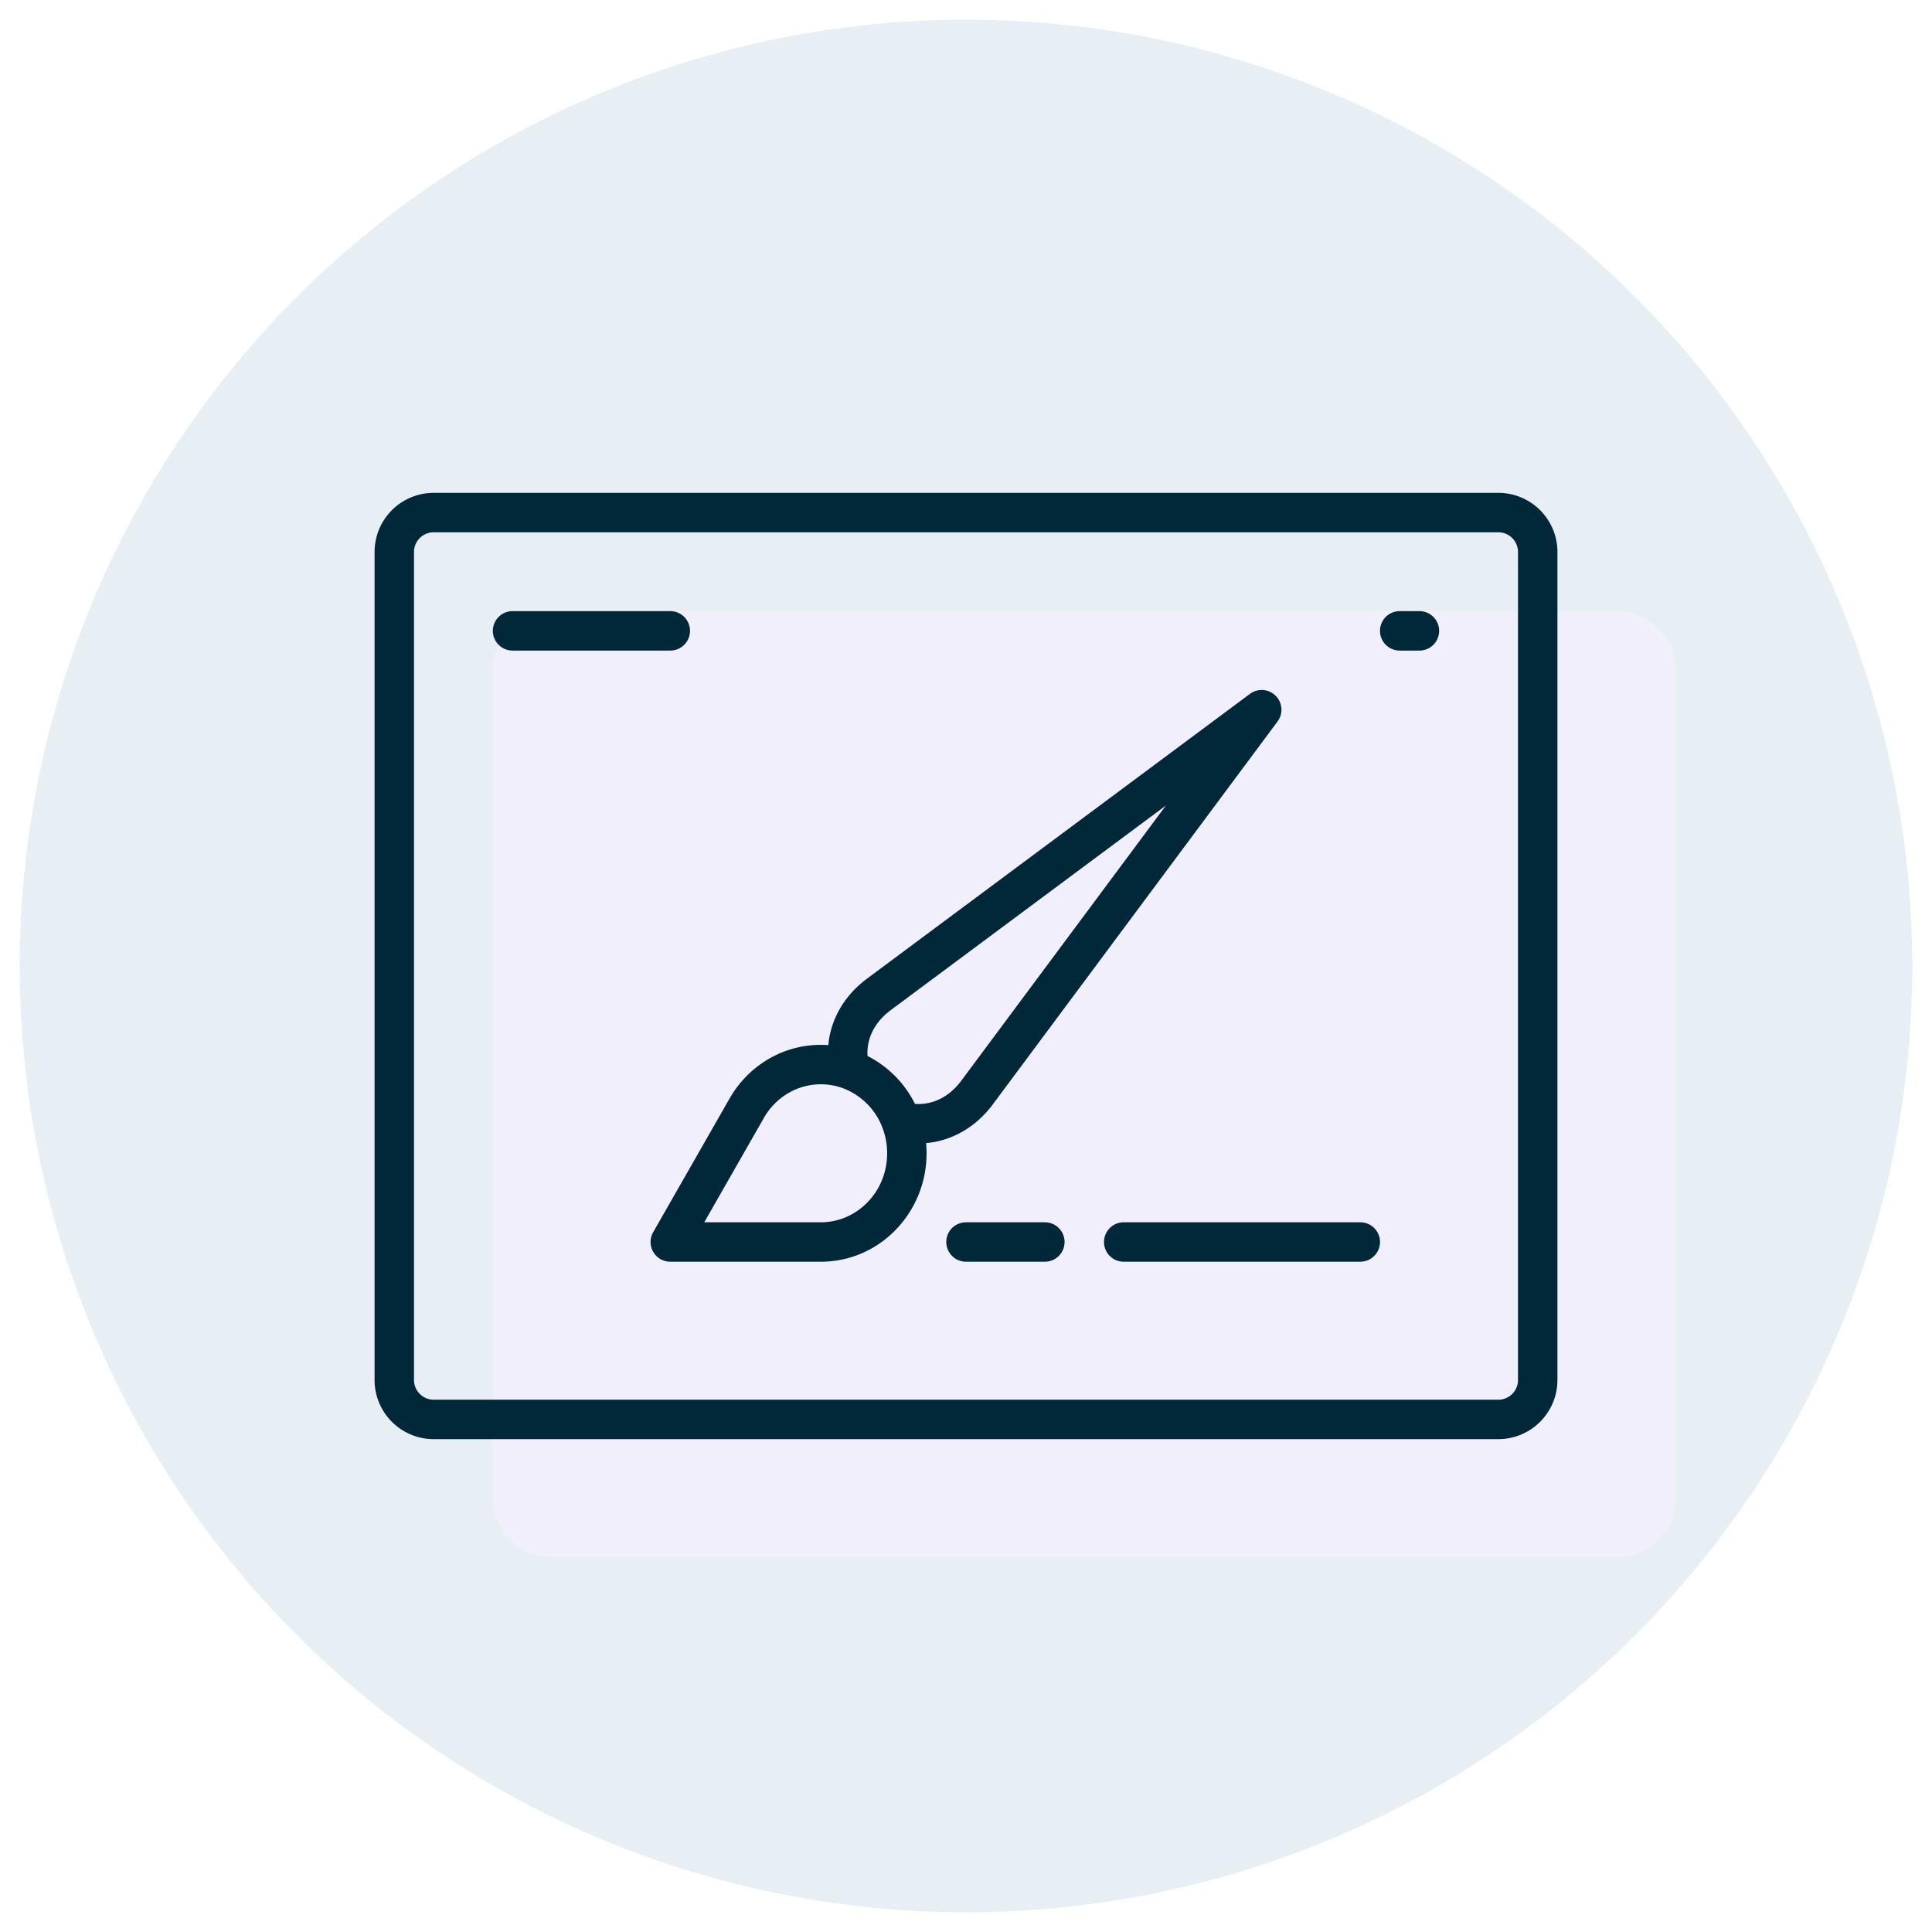 <svg width="98" height="98" fill="none" xmlns="http://www.w3.org/2000/svg"><g filter="url(#a)"><circle opacity=".24" cx="49" cy="49" r="48" fill="#9DB7D1"/><g filter="url(#b)"><path fill-rule="evenodd" clip-rule="evenodd" d="M19 28a3 3 0 0 1 3-3h54a3 3 0 0 1 3 3v42a3 3 0 0 1-3 3H22a3 3 0 0 1-3-3V28Z" fill="#F2EFFD"/></g><g filter="url(#c)"><path fill-rule="evenodd" clip-rule="evenodd" d="M64.707 35.293a1 1 0 0 1 .096 1.304L50.35 56.033l-.002.003c-.9 1.198-2.122 1.839-3.371 1.947.015.17.023.343.023.517 0 3.008-2.373 5.5-5.364 5.5H34a1 1 0 0 1-.868-1.496l3.894-6.815c.928-1.6 2.638-2.689 4.61-2.689.128 0 .255.005.381.014.111-1.246.752-2.465 1.947-3.362l.003-.002 19.436-14.453a1 1 0 0 1 1.304.096Z" fill="#F2EFFD"/></g><path d="M25 32a1 1 0 0 1 1-1h8a1 1 0 1 1 0 2h-8a1 1 0 0 1-1-1ZM71 31a1 1 0 1 0 0 2h1a1 1 0 1 0 0-2h-1Z" fill="#002838"/><path fill-rule="evenodd" clip-rule="evenodd" d="M64.707 35.293a1 1 0 0 1 .096 1.304L50.35 56.033l-.002.003c-.9 1.198-2.122 1.839-3.371 1.947.015.17.023.343.023.517 0 3.008-2.373 5.5-5.364 5.5H34a1 1 0 0 1-.868-1.496l3.894-6.815c.928-1.6 2.638-2.689 4.61-2.689.128 0 .255.005.381.014.111-1.246.752-2.465 1.947-3.362l.003-.002 19.436-14.453a1 1 0 0 1 1.304.096ZM44.005 53.564a5.45 5.45 0 0 1 2.407 2.43c.806.059 1.675-.277 2.334-1.157l.002-.001L59.14 40.86 45.164 51.252l-.001.002c-.871.653-1.209 1.51-1.158 2.31Zm-5.248 3.126-.002.003L35.723 62h5.913C43.466 62 45 60.462 45 58.5c0-.448-.08-.874-.226-1.265A3.443 3.443 0 0 0 42.76 55.2c-.35-.13-.729-.2-1.125-.2-1.209 0-2.283.666-2.88 1.69Z" fill="#002838"/><path d="M49 62a1 1 0 1 0 0 2h4a1 1 0 1 0 0-2h-4ZM57 62a1 1 0 1 0 0 2h12a1 1 0 1 0 0-2H57Z" fill="#002838"/><path fill-rule="evenodd" clip-rule="evenodd" d="M19 28a3 3 0 0 1 3-3h54a3 3 0 0 1 3 3v42a3 3 0 0 1-3 3H22a3 3 0 0 1-3-3V28Zm3-1a1 1 0 0 0-1 1v42a1 1 0 0 0 1 1h54a1 1 0 0 0 1-1V28a1 1 0 0 0-1-1H22Z" fill="#002838"/></g><defs><filter id="a" x=".5" y=".5" width="97" height="97" filterUnits="userSpaceOnUse" color-interpolation-filters="sRGB"><feFlood flood-opacity="0" result="BackgroundImageFix"/><feBlend in="SourceGraphic" in2="BackgroundImageFix" result="shape"/><feGaussianBlur stdDeviation=".25" result="effect1_foregroundBlur_550:2573"/></filter><filter id="b" x="19" y="25" width="62" height="50" filterUnits="userSpaceOnUse" color-interpolation-filters="sRGB"><feFlood flood-opacity="0" result="BackgroundImageFix"/><feColorMatrix in="SourceAlpha" values="0 0 0 0 0 0 0 0 0 0 0 0 0 0 0 0 0 0 127 0" result="hardAlpha"/><feOffset dx="2" dy="2"/><feColorMatrix values="0 0 0 0 0 0 0 0 0 0 0 0 0 0 0 0 0 0 0.16 0"/><feBlend in2="BackgroundImageFix" result="effect1_dropShadow_550:2573"/><feBlend in="SourceGraphic" in2="effect1_dropShadow_550:2573" result="shape"/><feColorMatrix in="SourceAlpha" values="0 0 0 0 0 0 0 0 0 0 0 0 0 0 0 0 0 0 127 0" result="hardAlpha"/><feOffset dx="4" dy="4"/><feComposite in2="hardAlpha" operator="arithmetic" k2="-1" k3="1"/><feColorMatrix values="0 0 0 0 1 0 0 0 0 1 0 0 0 0 1 0 0 0 1 0"/><feBlend in2="shape" result="effect2_innerShadow_550:2573"/></filter><filter id="c" x="33" y="35" width="34" height="31" filterUnits="userSpaceOnUse" color-interpolation-filters="sRGB"><feFlood flood-opacity="0" result="BackgroundImageFix"/><feColorMatrix in="SourceAlpha" values="0 0 0 0 0 0 0 0 0 0 0 0 0 0 0 0 0 0 127 0" result="hardAlpha"/><feOffset dx="2" dy="2"/><feColorMatrix values="0 0 0 0 0 0 0 0 0 0 0 0 0 0 0 0 0 0 0.16 0"/><feBlend in2="BackgroundImageFix" result="effect1_dropShadow_550:2573"/><feBlend in="SourceGraphic" in2="effect1_dropShadow_550:2573" result="shape"/><feColorMatrix in="SourceAlpha" values="0 0 0 0 0 0 0 0 0 0 0 0 0 0 0 0 0 0 127 0" result="hardAlpha"/><feOffset dx="4" dy="4"/><feComposite in2="hardAlpha" operator="arithmetic" k2="-1" k3="1"/><feColorMatrix values="0 0 0 0 1 0 0 0 0 1 0 0 0 0 1 0 0 0 1 0"/><feBlend in2="shape" result="effect2_innerShadow_550:2573"/></filter></defs></svg>